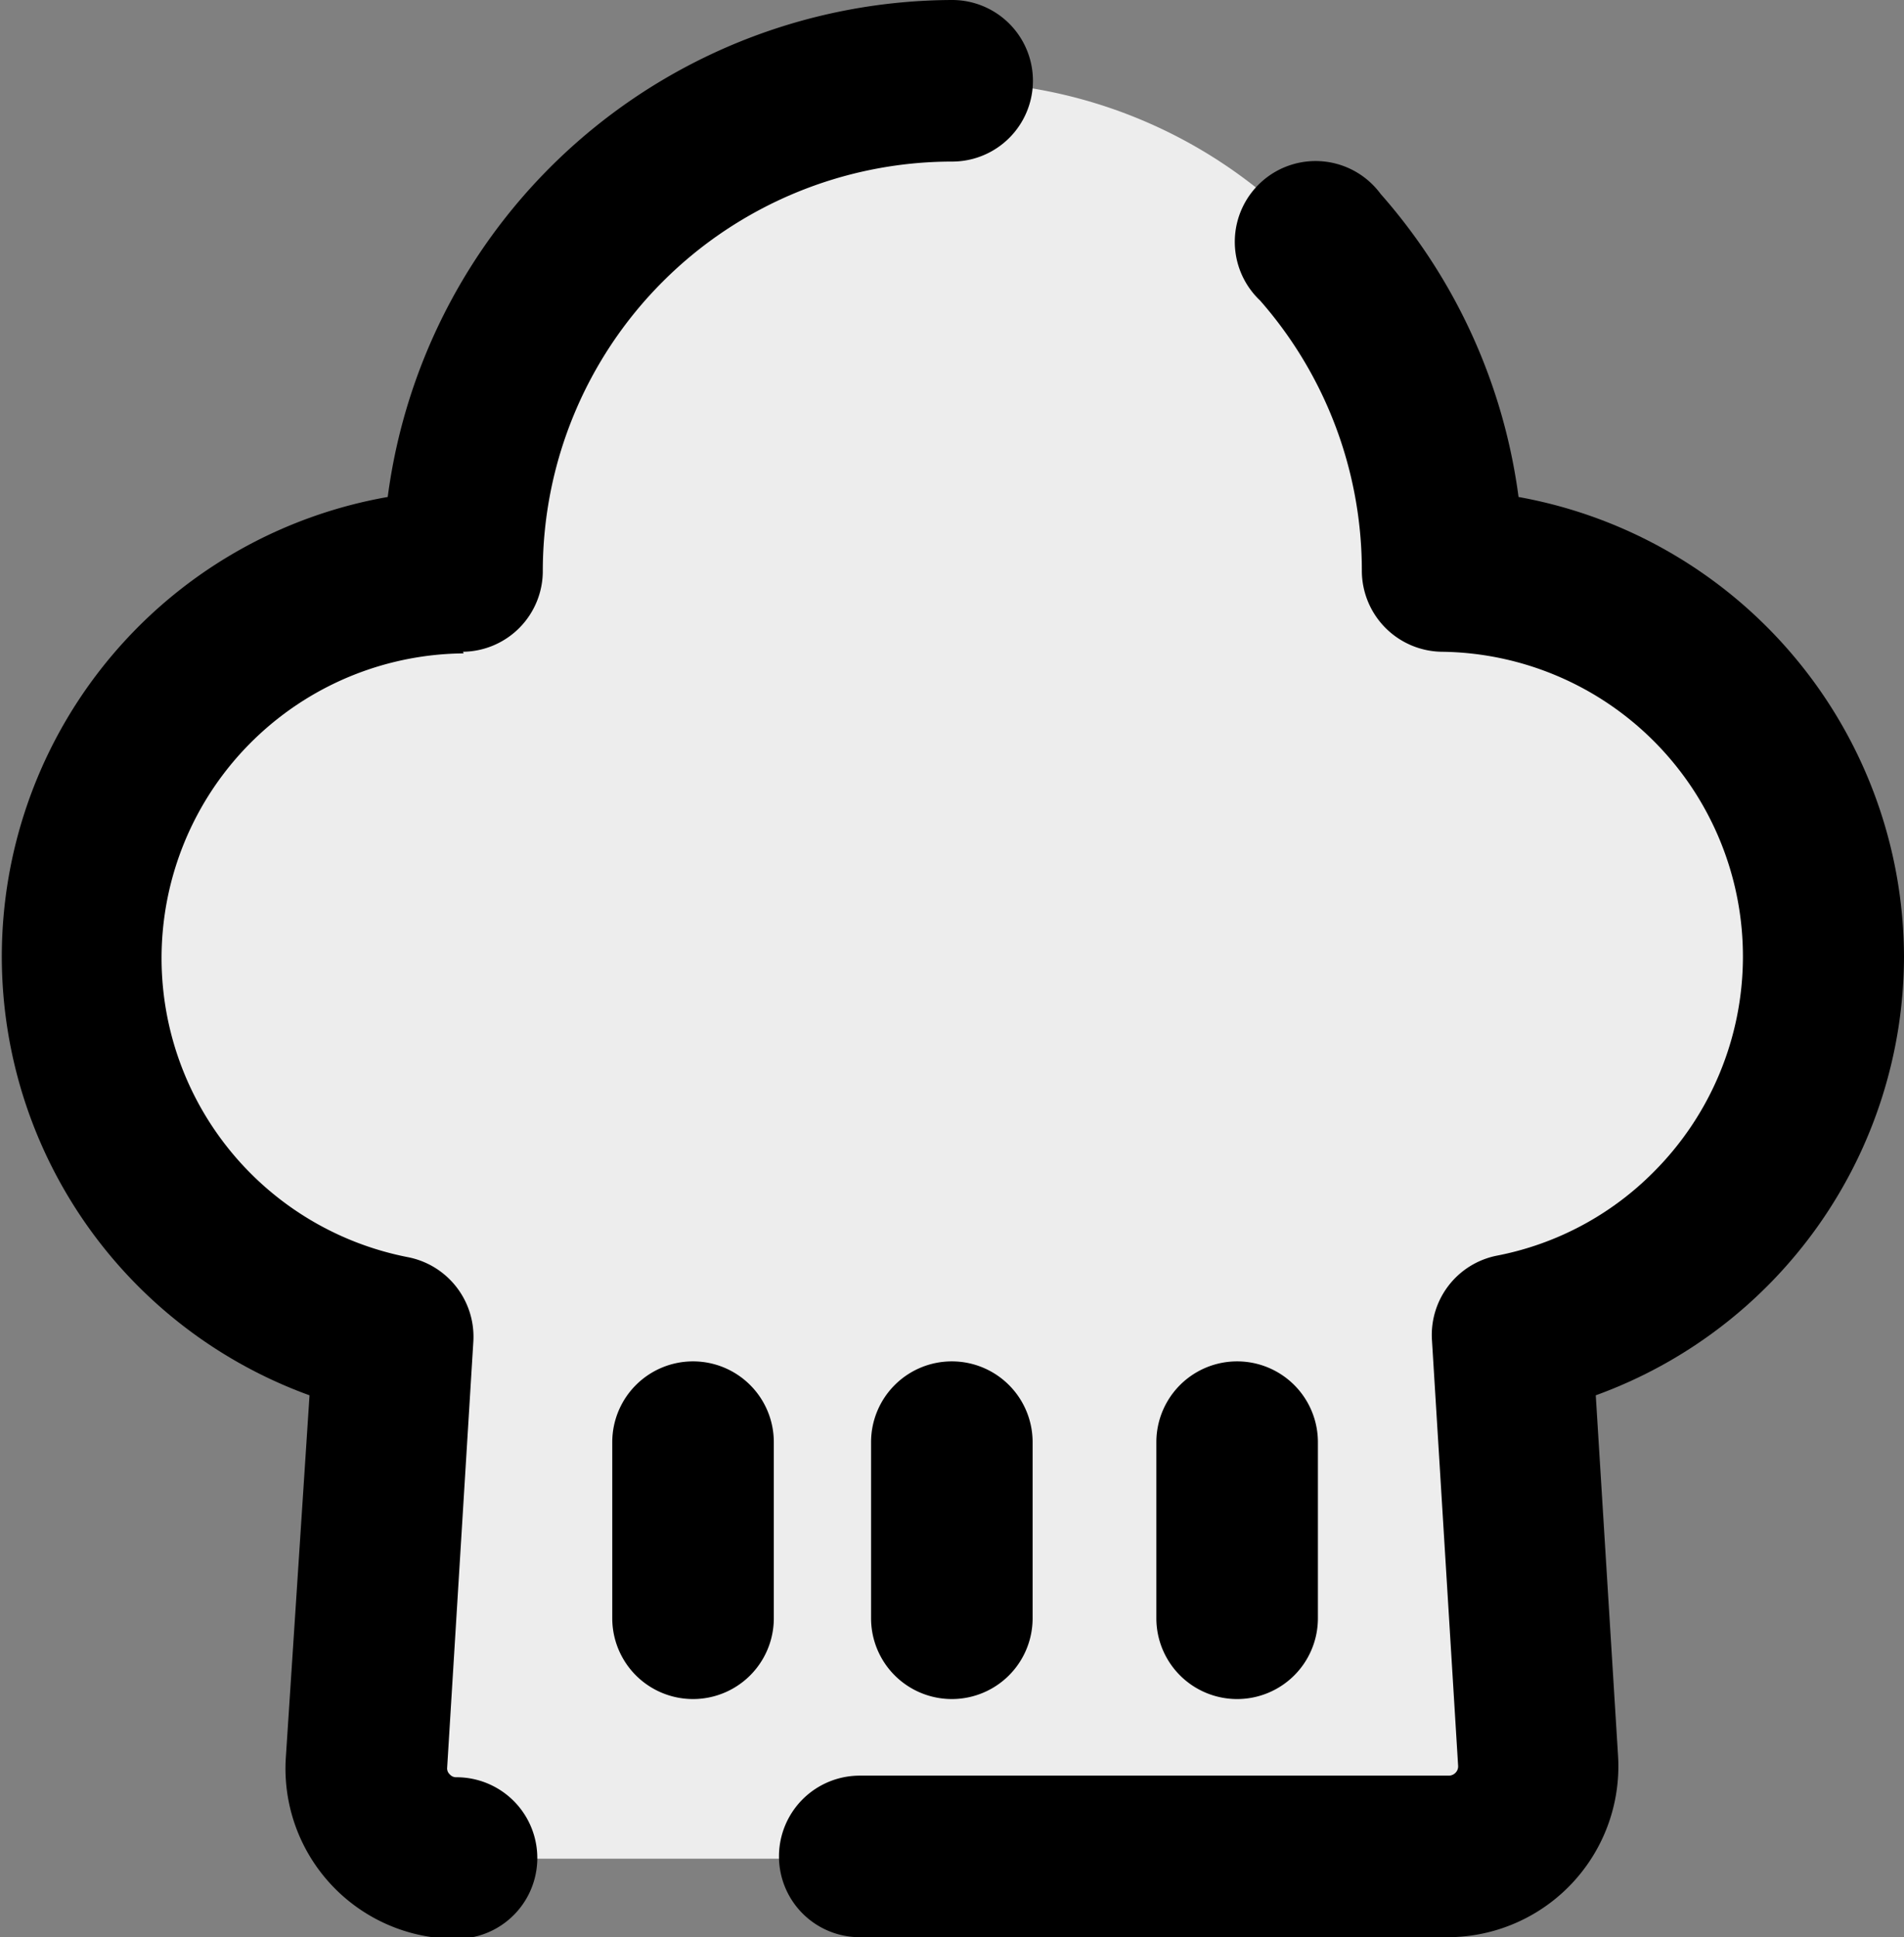 <svg xmlns="http://www.w3.org/2000/svg" viewBox="0 0 58.93 59.95"><rect x="0" y="0" width="58.93" height="59.95" fill="#808080" stroke="none"/><defs><style>.cls-1{fill:#ededed;}</style></defs><title>Asset 60</title><g id="Layer_2" data-name="Layer 2"><g id="Layer_1-2" data-name="Layer 1"><path class="cls-1" d="M56.42,29.63a11.93,11.93,0,0,1-9.65,11.71l.81,13.18a2.79,2.79,0,0,1-2.79,3H14.12a2.78,2.78,0,0,1-2.78-3l.81-13.18A11.93,11.93,0,0,1,14.29,17.7a15.17,15.17,0,0,1,30.34,0A11.93,11.93,0,0,1,56.42,29.63Z"/><path d="M14.33,20.17a2.5,2.5,0,0,0,2.47-2.5A12.68,12.68,0,0,1,29.47,5a2.5,2.5,0,0,0,0-5A17.68,17.68,0,0,0,12,15.38a14.44,14.44,0,0,0-2.42,27.8L8.85,54.34A5.27,5.27,0,0,0,14.13,60a2.5,2.5,0,0,0,0-5,.26.26,0,0,1-.21-.09.25.25,0,0,1-.08-.21l.81-13.18a2.51,2.51,0,0,0-2-2.61,9.43,9.43,0,0,1,1.7-18.69Z"/><path d="M58.93,29.6A14.5,14.5,0,0,0,47,15.38,17.67,17.67,0,0,0,42.73,6,2.5,2.5,0,1,0,39,9.3a12.67,12.67,0,0,1,3.15,8.37,2.51,2.51,0,0,0,2.48,2.5,9.43,9.43,0,0,1,6.55,16.1,9.32,9.32,0,0,1-4.86,2.59,2.5,2.5,0,0,0-2,2.61l.81,13.18a.28.28,0,0,1-.08.21.29.29,0,0,1-.21.09H26.61a2.5,2.5,0,0,0,0,5H44.8a5.29,5.29,0,0,0,5.28-5.61l-.69-11.16A14.47,14.47,0,0,0,58.93,29.6Z"/><path d="M21.45,42.13a2.5,2.5,0,0,0-2.5,2.5v5.45a2.5,2.5,0,0,0,5,0V44.63A2.5,2.5,0,0,0,21.45,42.13Z"/><path d="M29.46,42.13a2.5,2.5,0,0,0-2.5,2.5v5.45a2.5,2.5,0,0,0,5,0V44.63A2.5,2.5,0,0,0,29.46,42.13Z"/><path d="M38.29,52.58a2.5,2.5,0,0,0,2.5-2.5V44.63a2.5,2.5,0,0,0-5,0v5.45A2.5,2.5,0,0,0,38.29,52.58Z"/></g></g></svg>